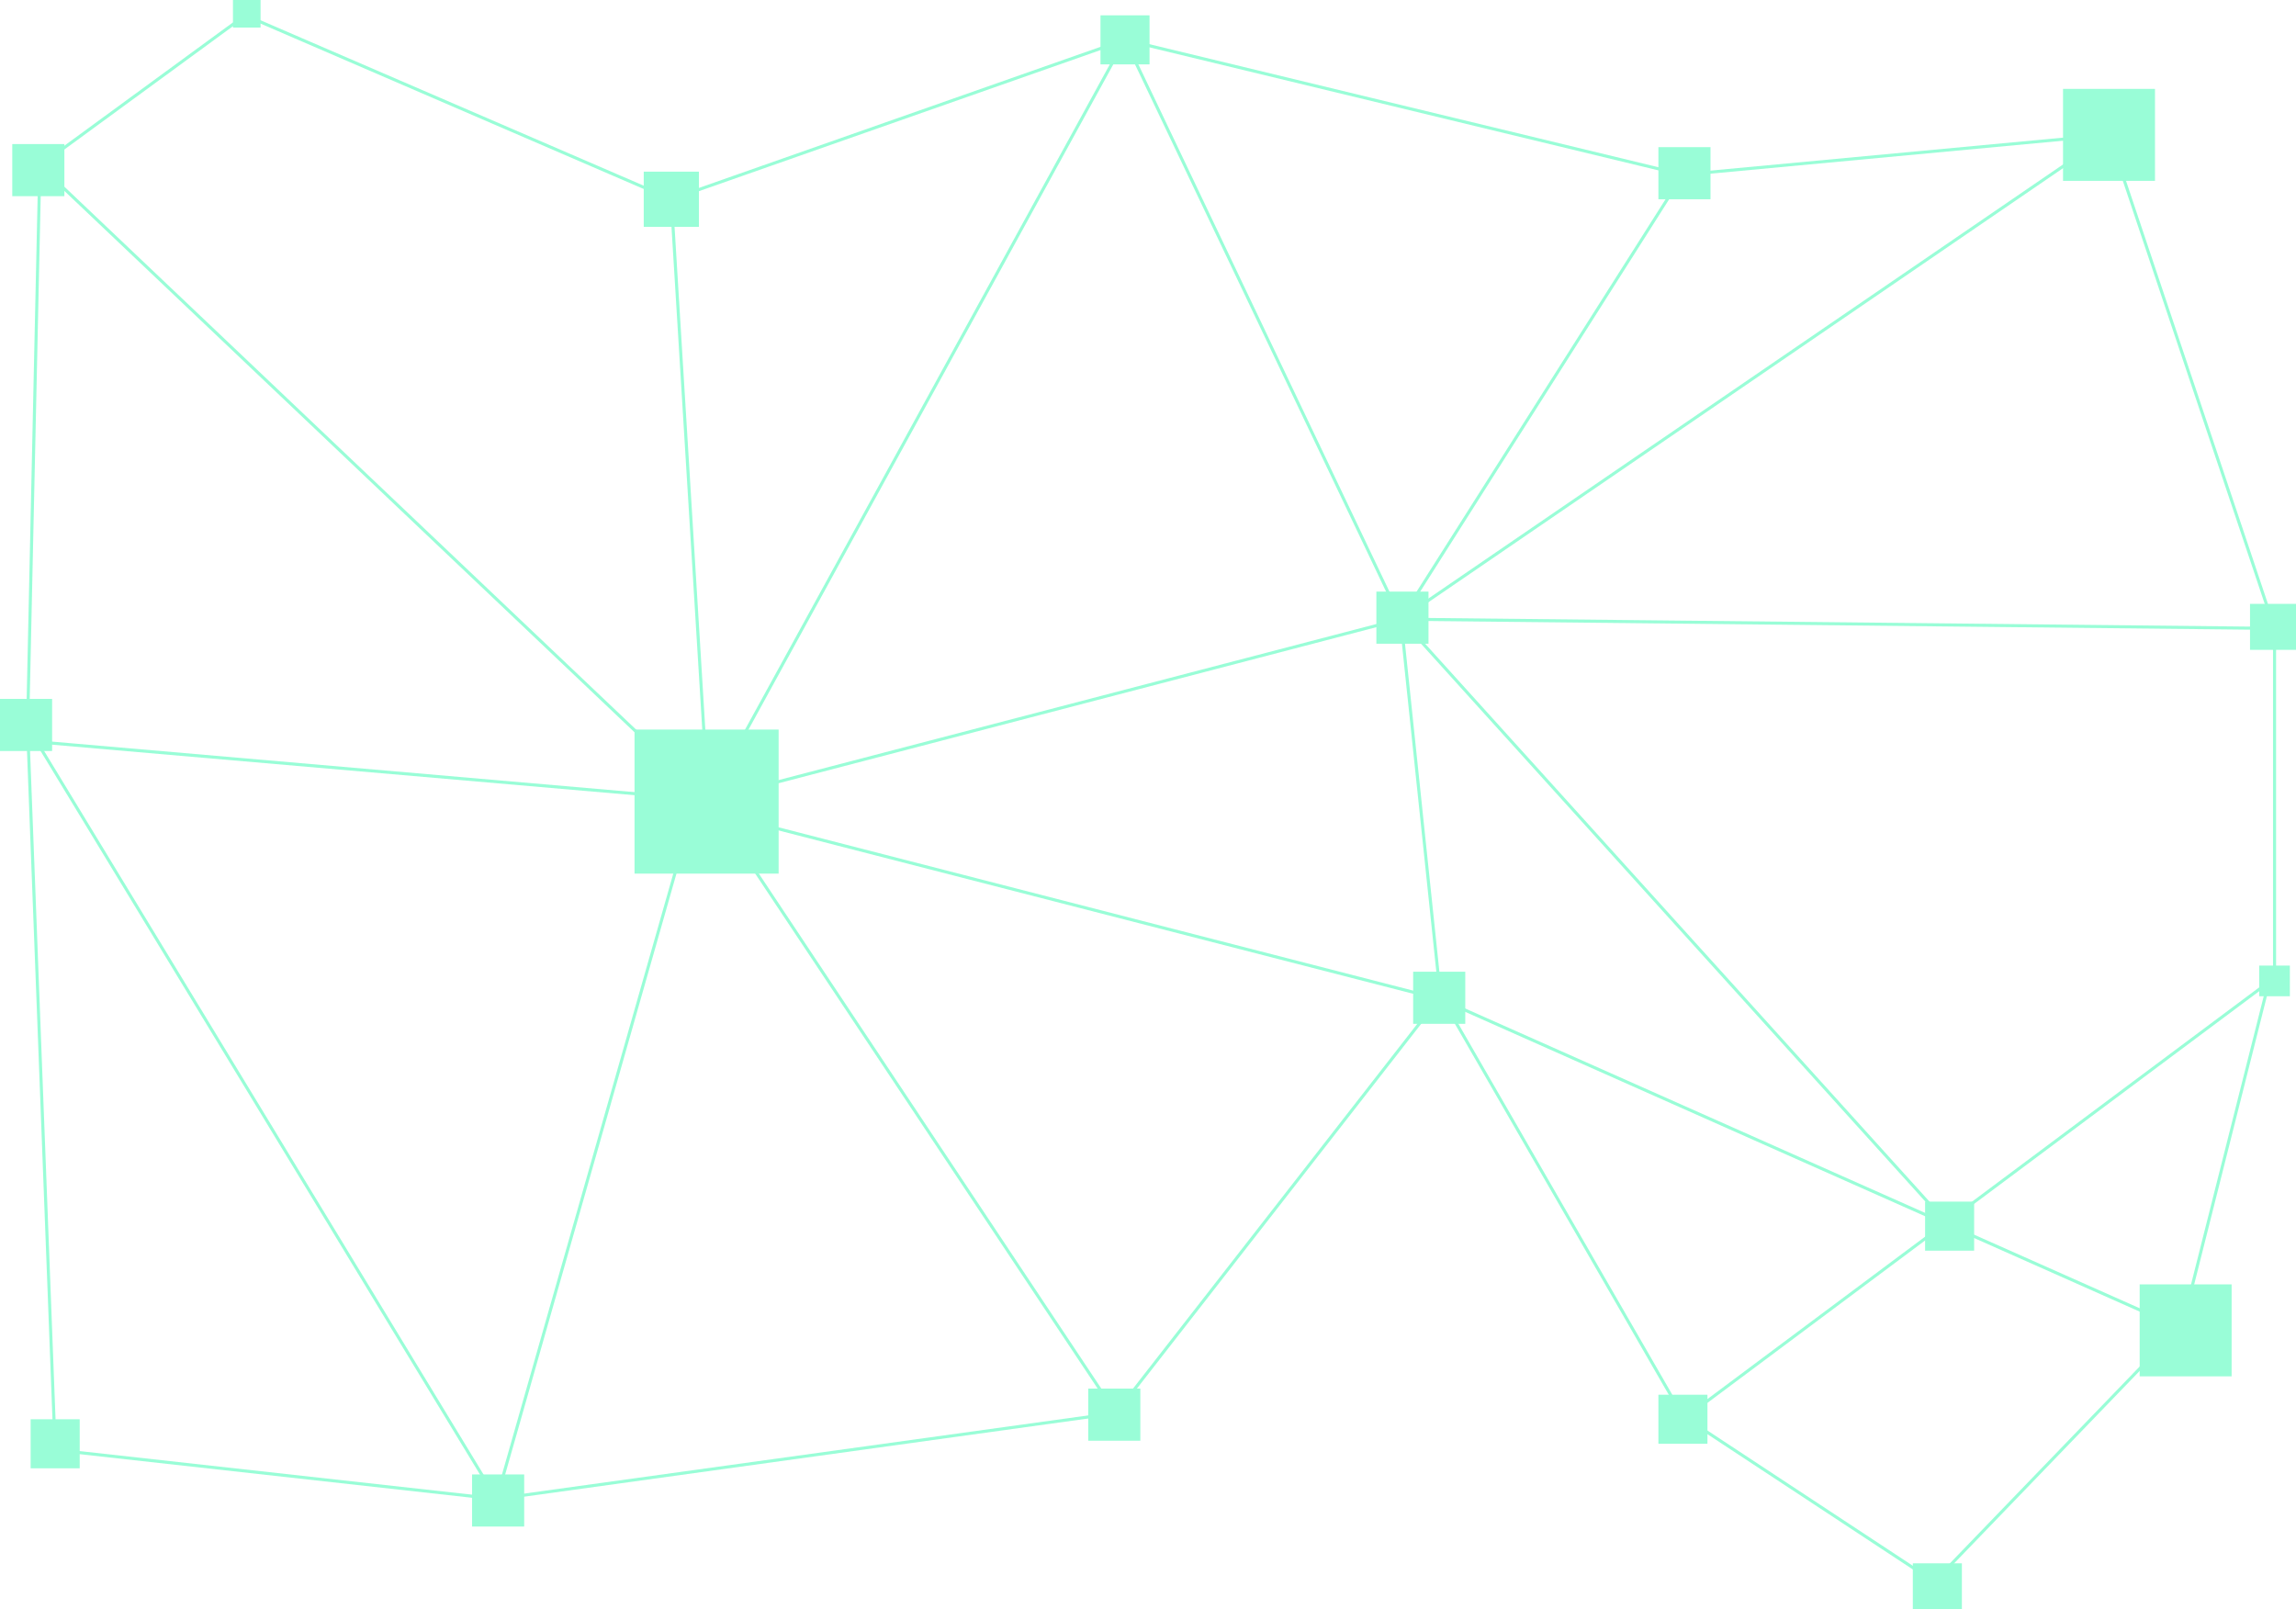 <?xml version="1.0" encoding="UTF-8"?>
<svg width="749" height="525" version="1.1" viewBox="0 0 749 525" xmlns="http://www.w3.org/2000/svg"><g style="opacity: .4"><g transform="translate(-212 -163)" fill="mediumspringgreen"><rect x="419" y="401" width="47" height="47"/><rect x="910" y="582" width="30" height="30"/><rect x="885" y="192" width="30" height="30"/><rect x="673" y="480" width="17" height="17"/><rect x="661" y="356" width="17" height="17"/><rect x="212" y="391" width="17" height="17"/><rect x="422" y="219" width="18" height="18"/><rect x="567" y="616" width="17" height="17"/><rect x="366" y="644" width="17" height="17"/><rect x="216" y="210" width="17" height="17"/><rect x="949" y="478" width="10" height="10"/><rect x="753" y="211" width="17" height="17"/><rect x="753" y="618" width="16" height="16"/><rect x="946" y="360" width="15" height="15"/><rect x="571" y="168" width="16" height="16"/><rect x="222" y="626" width="16" height="16"/><rect x="288" y="163" width="9" height="9"/><rect x="836" y="673" width="16" height="16"/><rect x="840" y="555" width="16" height="16"/></g><g transform="translate(-212 -163)" stroke="mediumspringgreen" fill="none"><polygon points="431 228 579 176 761 220 669 365 443 424 225 217 292 168"/><polygon points="224 405 443 424 576 624 374 652"/><polyline points="439 424 374 652 230 636 221 400 225 217"/><polyline points="431 228 443 424 579 176 669 365 682 489 445 428"/><line x1="682" x2="925" y1="489" y2="597"/><polyline points="761 626 954 482 954 368 900 207 761 220"/><line x1="669" x2="848" y1="365" y2="563"/><line x1="669" x2="954" y1="365" y2="368"/><line x1="669" x2="900" y1="365" y2="207"/><path d="m576 624 106-136 79 137 82 54 81-84 29-115"/></g></g></svg>
